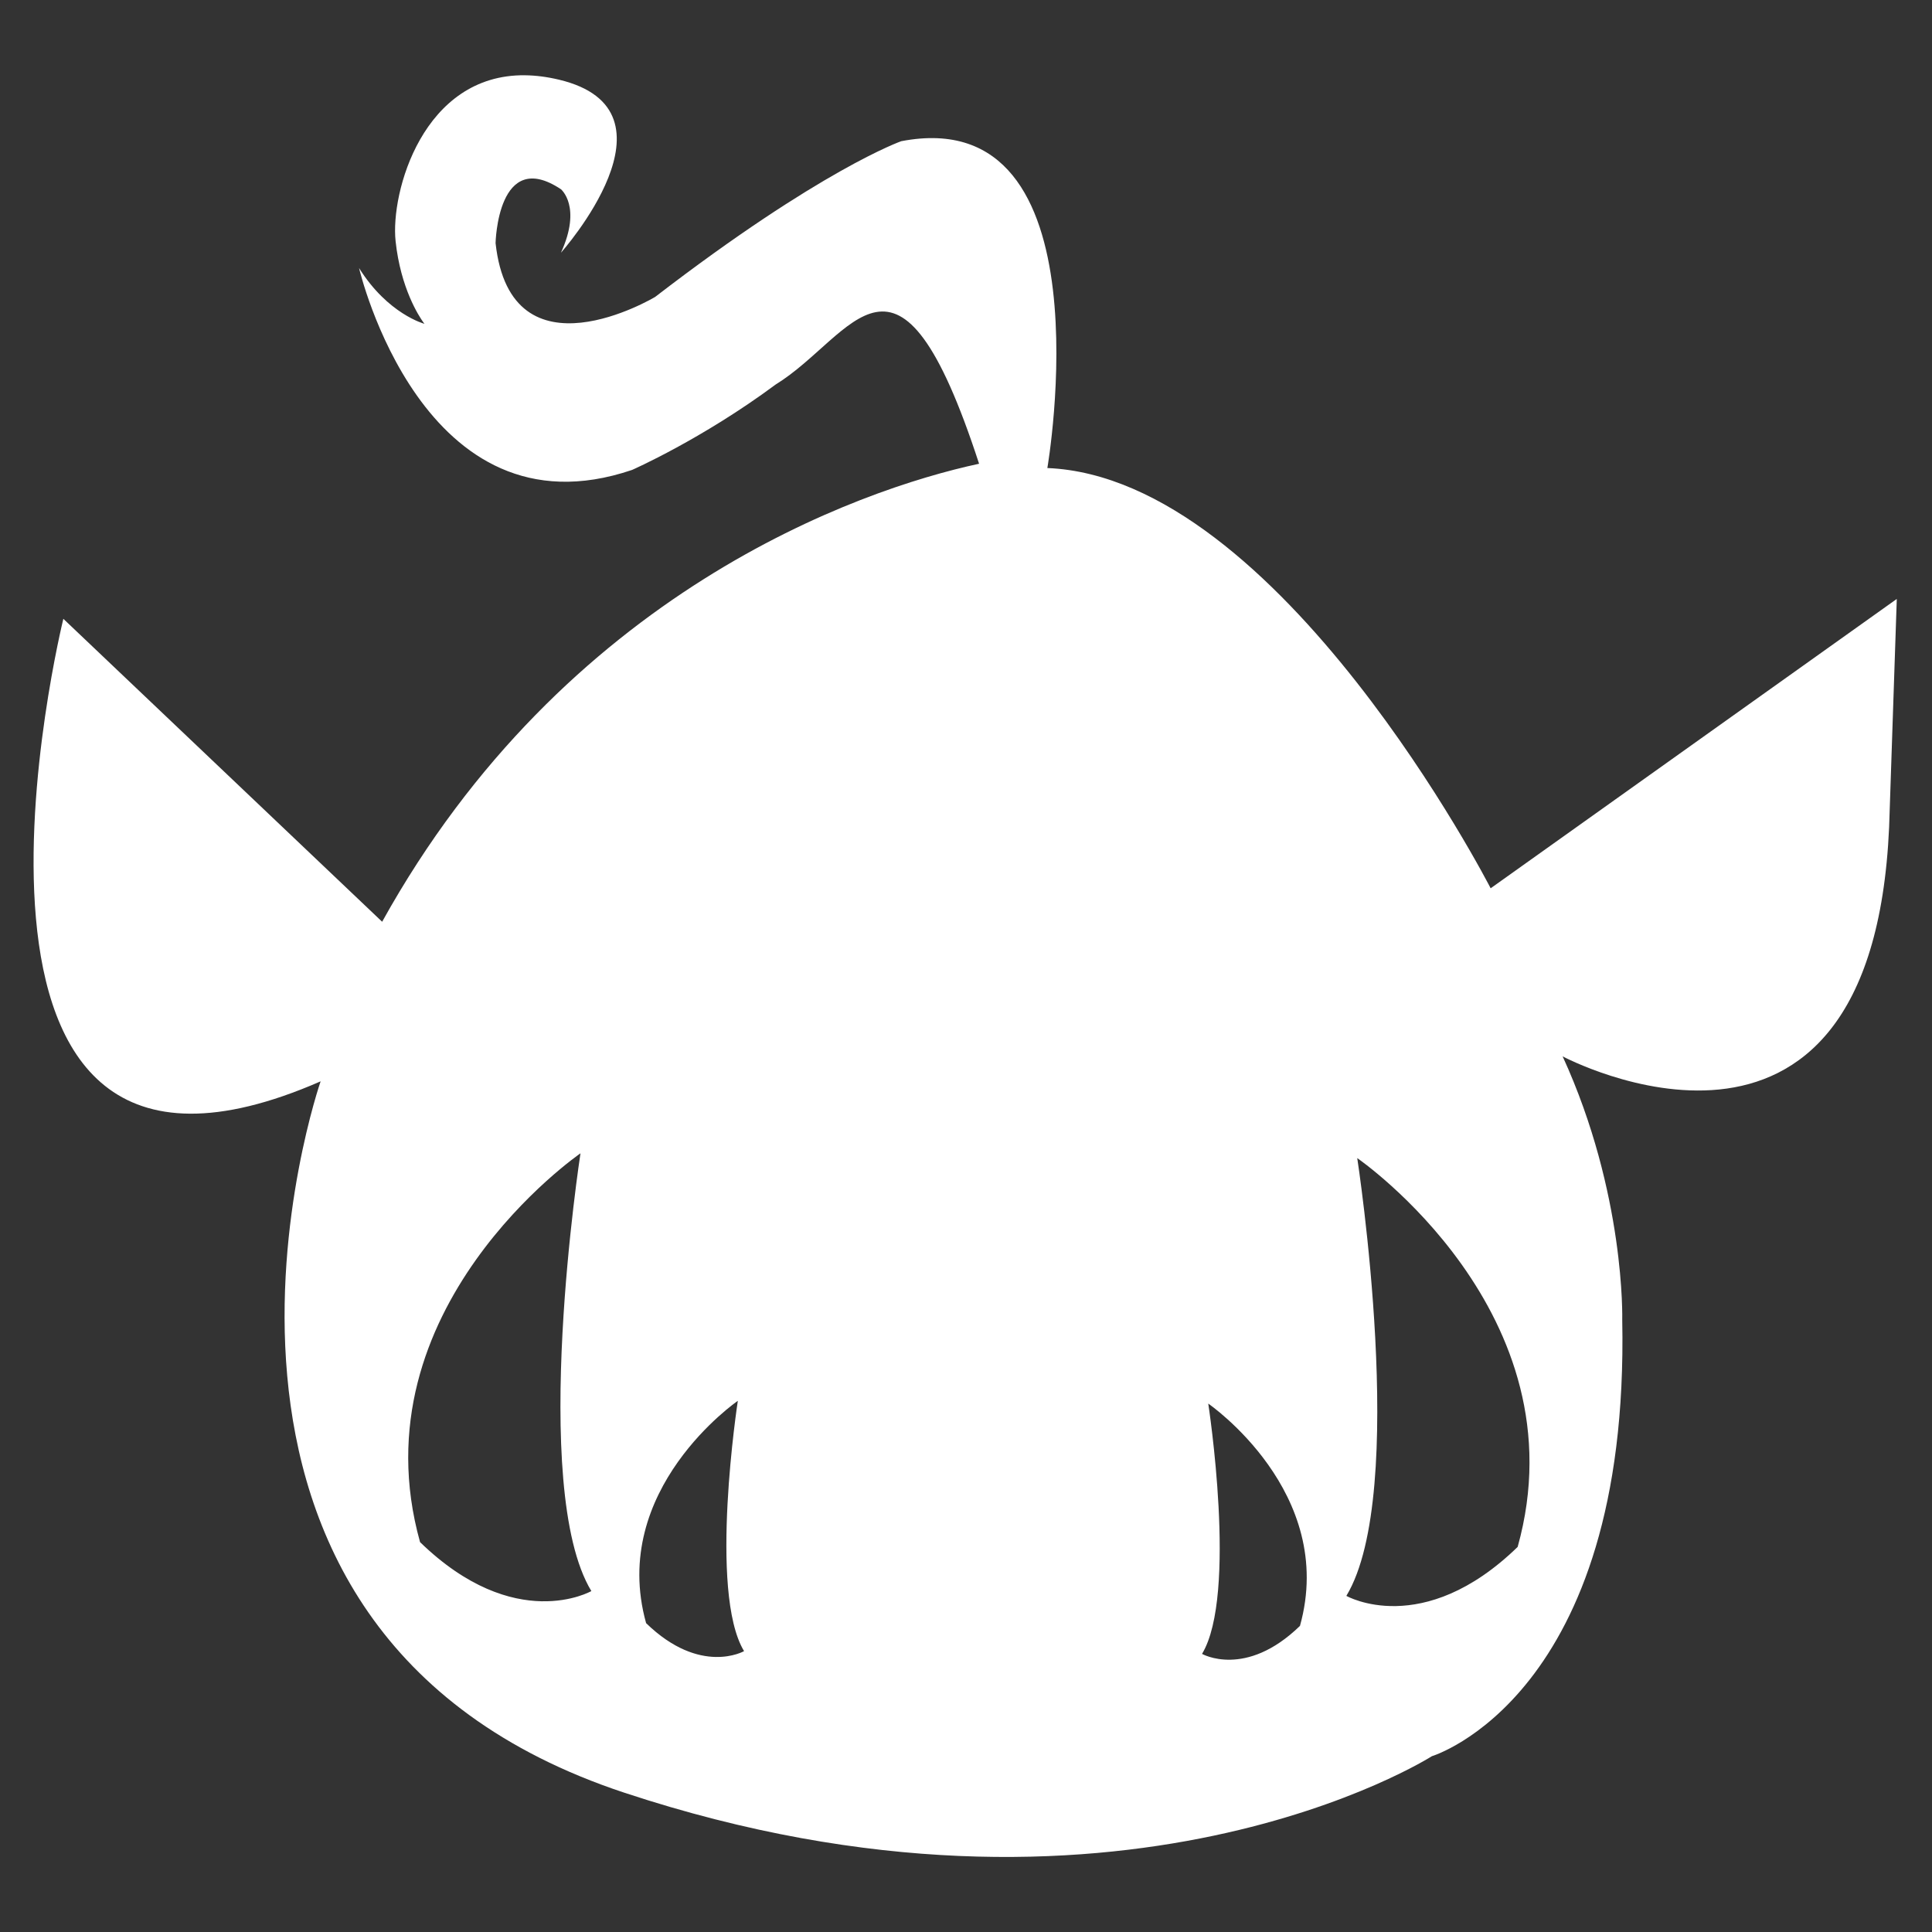 <?xml version="1.0" encoding="UTF-8" standalone="no"?>
<!-- Created with Inkscape (http://www.inkscape.org/) -->

<svg
   xmlns:dc="http://purl.org/dc/elements/1.1/"
   xmlns:cc="http://creativecommons.org/ns#"
   xmlns:rdf="http://www.w3.org/1999/02/22-rdf-syntax-ns#"
   xmlns:svg="http://www.w3.org/2000/svg"
   xmlns="http://www.w3.org/2000/svg"
   xmlns:sodipodi="http://sodipodi.sourceforge.net/DTD/sodipodi-0.dtd"
   xmlns:inkscape="http://www.inkscape.org/namespaces/inkscape"
   width="512"
   height="512"
   viewBox="0 0 135.467 135.467"
   version="1.1"
   id="svg8"
   sodipodi:docname="logo-white.svg"
   inkscape:version="0.92.1 r15371"
   inkscape:export-filename="/home/bookchin/Code/orc-brand/logo.png"
   inkscape:export-xdpi="96"
   inkscape:export-ydpi="96">
  <rect x="0" y="0" width="135.467" height="135.467" fill="#333333" stroke="none"/>
  <defs
     id="defs2">
    <inkscape:perspective
       sodipodi:type="inkscape:persp3d"
       inkscape:vp_x="0 : 67.733335 : 1"
       inkscape:vp_y="0 : 1000 : 0"
       inkscape:vp_z="135.46666 : 67.733335 : 1"
       inkscape:persp3d-origin="67.73333 : 45.155557 : 1"
       id="perspective4607" />
  </defs>
  <sodipodi:namedview
     id="base"
     pagecolor="#ffffff"
     bordercolor="#666666"
     borderopacity="1.0"
     inkscape:pageopacity="0.0"
     inkscape:pageshadow="2"
     inkscape:zoom="0.76916056"
     inkscape:cx="-154.45313"
     inkscape:cy="36.188762"
     inkscape:document-units="mm"
     inkscape:current-layer="layer1"
     showgrid="false"
     units="px"
     inkscape:window-width="1916"
     inkscape:window-height="1032"
     inkscape:window-x="0"
     inkscape:window-y="46"
     inkscape:window-maximized="0"
     showguides="true"
     inkscape:guide-bbox="true">
    <sodipodi:guide
       position="67.719,136.874"
       orientation="1,0"
       id="guide4491"
       inkscape:locked="false" />
    <sodipodi:guide
       position="-0.161,67.723"
       orientation="0,1"
       id="guide4493"
       inkscape:locked="false" />
  </sodipodi:namedview>
  <g
     inkscape:groupmode="layer"
     id="layer2"
     inkscape:label="Layer 2" />
  <g
     inkscape:label="Layer 1"
     inkscape:groupmode="layer"
     id="layer1"
     transform="translate(0,-161.533)">
    <path
       inkscape:connector-curvature="0"
       style="fill:#ffffff;fill-rule:evenodd;stroke:none;stroke-width:1.993;stroke-linecap:butt;stroke-linejoin:miter;stroke-miterlimit:4;stroke-dasharray:none;stroke-opacity:1"
       d="m 36.818,166.81 c -7.155,-0.081 -9.447,8.211 -9.08,11.632 0.354,3.303 1.637,5.265 1.953,5.703 0.045,0.063 0.07,0.093 0.07,0.093 0,0 -2.561,-0.674 -4.584,-3.909 0,0 4.448,19.142 19.143,14.154 0,0 4.889,-2.146 10.069,-5.99 5.48,-3.367 8.534,-12.022 14.262,5.557 -8.487,1.823 -29.069,9.062 -41.856,32.114 L 4.442,204.923 c 0,0 -11.139,45.181 18.039,32.431 0,0 -13.346,38.421 21.3,49.88 34.646,11.459 56.62,-2.561 56.62,-2.561 0,0 13.885,-4.18 13.346,-30.602 0,0 0.232,-8.843 -4.179,-18.468 0,0 21.669,11.544 22.892,-16.067 l 0.538,-16.007 -28.477,20.288 c 0,0 -14.771,-28.793 -31.083,-29.467 0,0 4.449,-25.748 -10.245,-22.917 0,0 -5.622,1.966 -17.256,10.919 0,0 -10.11,6.067 -11.189,-3.774 0,0 0.135,-6.741 4.584,-3.775 0,0 1.483,1.213 0,4.449 0,0 8.897,-9.975 -0.135,-12.132 -0.847,-0.202 -1.639,-0.3 -2.379,-0.309 z m 3.884,75.59 c 0,0 -3.623,23.45 0.762,30.695 0,0 -5.338,3.051 -12.011,-3.432 -4.576,-16.396 11.25,-27.263 11.25,-27.263 z m 54.464,0.336 c 0,0 15.824,10.867 11.248,27.263 -6.673,6.482 -12.011,3.433 -12.011,3.433 4.385,-7.245 0.763,-30.696 0.763,-30.696 z m -43.431,17.019 c 0,0 -2.071,13.408 0.436,17.551 0,0 -3.053,1.745 -6.868,-1.962 -2.616,-9.375 6.432,-15.589 6.432,-15.589 z m 32.984,0.193 c 0,0 9.047,6.213 6.431,15.588 -3.815,3.706 -6.867,1.963 -6.867,1.963 2.507,-4.142 0.436,-17.551 0.436,-17.551 z"
       id="path4636" />
  </g>
</svg>
